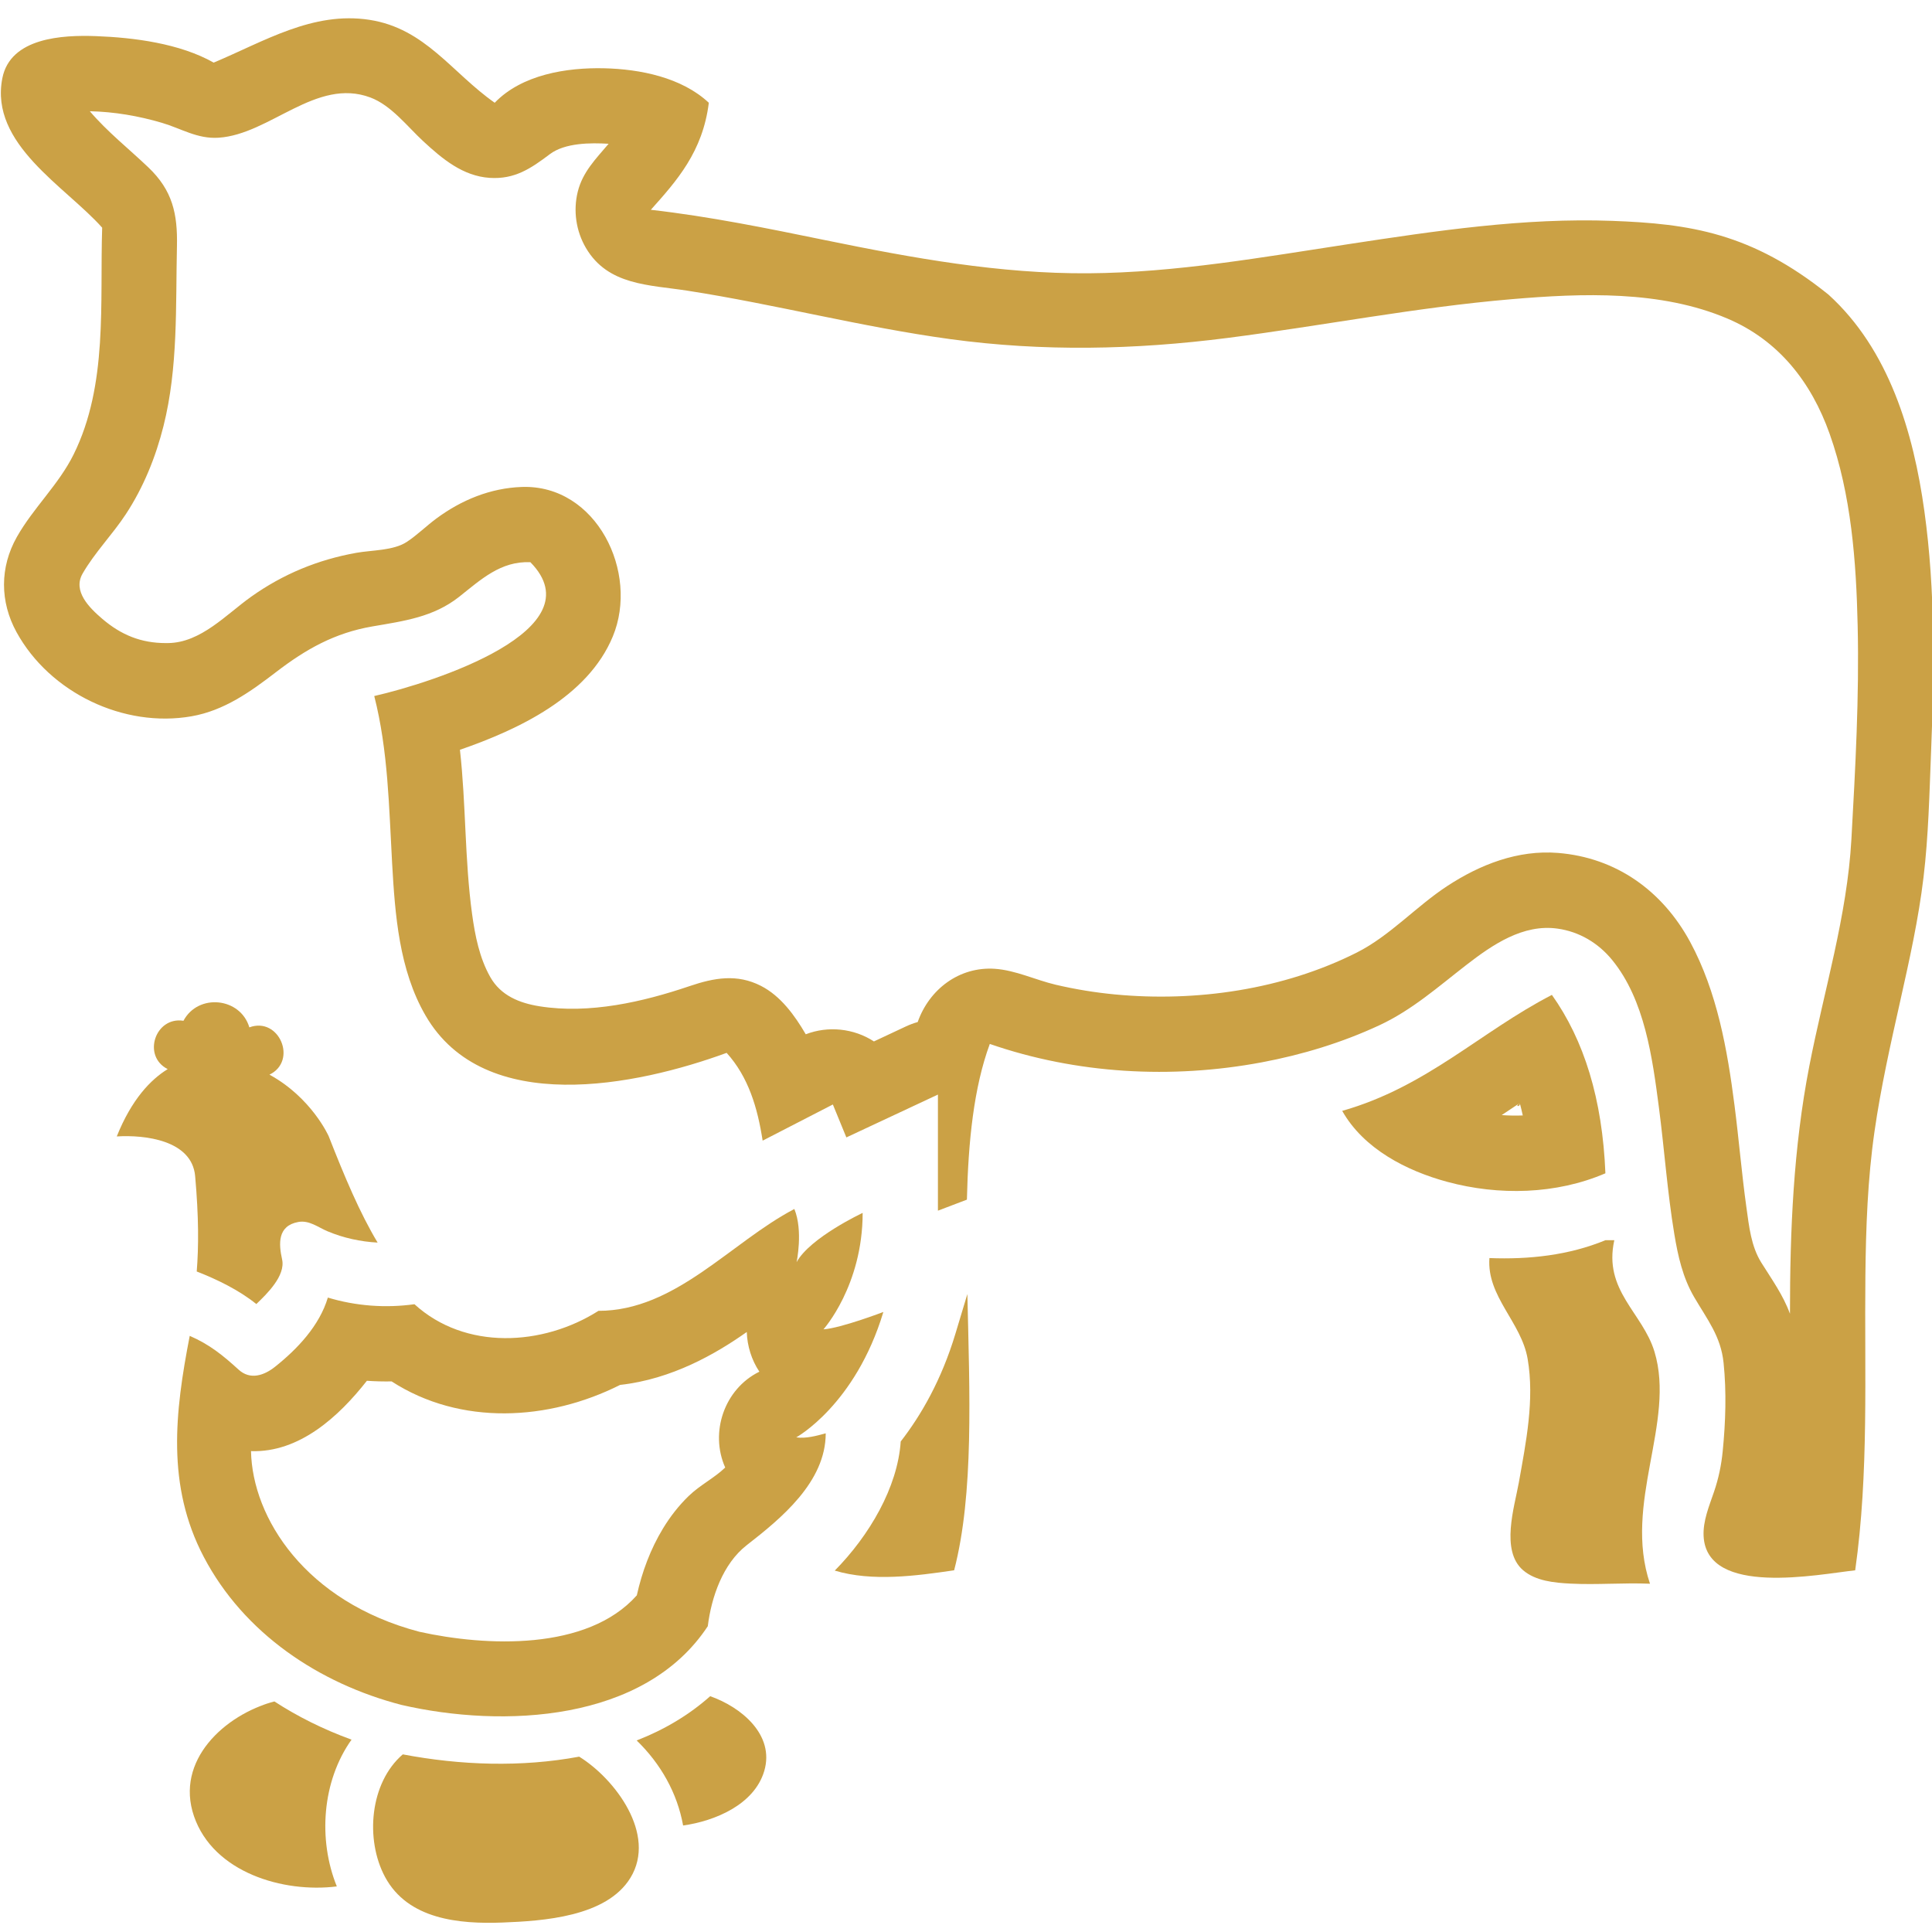 <?xml version="1.0" encoding="utf-8"?>
<!-- Generator: Adobe Illustrator 15.1.0, SVG Export Plug-In . SVG Version: 6.00 Build 0)  -->
<!DOCTYPE svg PUBLIC "-//W3C//DTD SVG 1.1//EN" "http://www.w3.org/Graphics/SVG/1.1/DTD/svg11.dtd">
<svg version="1.1" id="Layer_1" xmlns="http://www.w3.org/2000/svg" xmlns:xlink="http://www.w3.org/1999/xlink" x="0px" y="0px"
	 width="128px" height="128px" viewBox="0 0 128 128" enable-background="new 0 0 128 128" xml:space="preserve">
<g>
	<path fill="#CBA145" d="M12.928,77.915c0.243,2.708,0.236,4.696,0.106,6.325c1.359,0.529,2.815,1.24,3.948,2.157
		c0.686-0.658,1.948-1.873,1.708-2.955c-0.228-1.03-0.315-2.229,1.075-2.483c0.724-0.13,1.307,0.353,1.936,0.617
		c1.049,0.442,2.183,0.688,3.318,0.749c-1.186-1.97-2.194-4.376-3.242-7.047c0,0-1.122-2.546-3.924-4.079
		c1.889-0.92,0.634-3.865-1.333-3.133c-0.591-1.989-3.39-2.271-4.365-0.437c-1.87-0.298-2.754,2.341-1.045,3.202
		c-1.125,0.692-2.387,1.998-3.374,4.461C9.605,75.175,12.713,75.541,12.928,77.915C13.171,80.623,12.711,75.521,12.928,77.915z"/>
	<path fill="#CBA145" d="M63.3,88.36c-0.926,3.075-2.282,5.414-3.625,7.142c-0.203,3.031-2.072,6.224-4.37,8.555
		c2.491,0.744,5.383,0.35,7.909-0.021c1.319-5.075,1.021-11.766,0.877-18.303L63.3,88.36C62.374,91.436,63.3,88.36,63.3,88.36z"/>
	<path fill="#CBA145" d="M121.138,19.516c-5.095-4.099-9.211-4.694-14.329-4.883c-5.837-0.215-11.671,0.66-17.423,1.535
		c-5.715,0.869-11.465,1.896-17.262,1.938c-5.887,0.042-11.657-1.01-17.401-2.185c-3.848-0.788-7.698-1.578-11.604-2.021
		c1.721-1.924,3.441-3.848,3.842-7.092c-1.801-1.683-4.563-2.231-6.946-2.285c-2.473-0.056-5.443,0.417-7.239,2.285
		c-2.84-1.99-4.598-4.92-8.29-5.493c-3.769-0.584-7.001,1.44-10.329,2.833C11.911,2.878,8.88,2.487,6.348,2.393
		C4.151,2.312,0.682,2.485,0.154,5.187c-0.853,4.369,4.179,7.16,6.615,9.896c-0.162,4.992,0.395,10.405-1.893,15.028
		c-0.991,2-2.668,3.533-3.76,5.466c-1.134,2.007-1.128,4.288-0.018,6.31c2.208,4.016,7.106,6.358,11.598,5.568
		c2.159-0.379,3.901-1.627,5.601-2.933c1.978-1.519,3.88-2.59,6.377-3.02c2.095-0.36,4.044-0.613,5.758-1.972
		c1.431-1.134,2.75-2.372,4.708-2.282c4.396,4.472-6.364,7.955-10.345,8.866c0.924,3.617,0.975,7.374,1.184,11.079
		c0.193,3.41,0.461,7.059,2.21,10.081c3.906,6.751,13.994,4.661,19.953,2.481c1.446,1.602,2.046,3.631,2.385,5.816l4.652-2.396
		l0.895,2.182l6.066-2.839v7.692l1.92-0.73c0.089-3.855,0.455-7.436,1.517-10.316c5.751,1.99,12.04,2.337,18.009,1.22
		c2.684-0.503,5.324-1.305,7.802-2.458c2.173-1.013,3.896-2.552,5.775-4.006c1.72-1.33,3.742-2.717,6.026-2.397
		c1.444,0.202,2.701,0.953,3.62,2.077c2.163,2.647,2.668,6.49,3.097,9.763c0.365,2.793,0.559,5.612,1.021,8.393
		c0.242,1.46,0.558,2.879,1.311,4.173c0.866,1.484,1.775,2.604,1.954,4.367c0.199,1.933,0.133,3.909-0.057,5.839
		c-0.091,0.938-0.275,1.817-0.58,2.71c-0.318,0.935-0.735,1.914-0.687,2.922c0.197,4.049,7.629,2.529,10.043,2.271
		c0.918-6.472,0.606-13.023,0.676-19.537c0.035-3.186,0.149-6.374,0.603-9.532c0.417-2.91,1.063-5.778,1.704-8.644
		c0.607-2.714,1.214-5.435,1.544-8.198c0.328-2.738,0.389-5.522,0.499-8.275c0.213-5.323,0.293-10.704-0.443-15.994
		C126.771,28.65,125.154,23.159,121.138,19.516C117.024,15.784,121.138,19.516,121.138,19.516z M122.661,55.59
		c-0.282,5.099-1.823,10.058-2.791,15.049c-1.054,5.432-1.28,10.883-1.28,16.402c-0.451-1.238-1.208-2.286-1.901-3.394
		c-0.676-1.083-0.809-2.4-0.983-3.643c-0.315-2.254-0.5-4.523-0.791-6.779c-0.474-3.689-1.151-7.512-2.938-10.82
		c-1.828-3.378-4.89-5.586-8.76-5.897c-2.652-0.211-5.157,0.767-7.341,2.199c-2.056,1.347-3.794,3.3-5.992,4.406
		c-4.867,2.448-10.618,3.284-16.014,2.771c-1.32-0.126-2.633-0.34-3.925-0.643c-1.33-0.313-2.673-0.966-4.04-1.056
		c-2.355-0.155-4.34,1.359-5.105,3.528c-0.263,0.074-0.522,0.17-0.773,0.287L57.9,68.997c-1.33-0.866-3.034-1.046-4.516-0.473
		c-0.729-1.245-1.654-2.534-2.966-3.206c-1.592-0.815-3.109-0.535-4.726,0.013c-3.106,1.055-6.638,1.86-9.93,1.341
		c-1.346-0.213-2.585-0.71-3.281-1.941c-0.715-1.264-1.007-2.741-1.203-4.165c-0.495-3.607-0.4-7.271-0.806-10.89
		c3.859-1.339,8.457-3.484,10.126-7.504c1.765-4.248-1.082-10.084-6.028-9.91c-2.082,0.073-4.005,0.866-5.666,2.096
		c-0.662,0.491-1.257,1.083-1.942,1.538c-0.888,0.591-2.328,0.546-3.354,0.73c-2.546,0.456-4.852,1.405-6.962,2.904
		c-1.656,1.175-3.334,3.049-5.506,3.075l-0.152,0.001c-1.647,0-2.964-0.541-4.211-1.606c-0.854-0.73-1.977-1.833-1.303-3.001
		c0.805-1.397,1.972-2.577,2.858-3.925c1.173-1.784,1.984-3.787,2.502-5.854c0.974-3.888,0.8-7.93,0.889-11.904
		c0.048-2.152-0.292-3.705-1.902-5.234C8.526,9.848,7.117,8.737,5.951,7.37C7.56,7.403,9.188,7.682,10.73,8.138
		c1.288,0.38,2.345,1.079,3.754,0.986c3.408-0.223,6.462-4.004,10.049-2.667c1.39,0.519,2.45,1.923,3.51,2.902
		c1.257,1.162,2.618,2.307,4.399,2.425c1.662,0.11,2.735-0.626,3.987-1.57c1.005-0.758,2.713-0.761,3.893-0.688
		c-0.843,0.997-1.72,1.866-2.044,3.175c-0.311,1.255-0.115,2.607,0.539,3.723c1.464,2.496,4.194,2.441,6.735,2.836
		c5.831,0.906,11.551,2.408,17.399,3.207c6.138,0.837,12.222,0.709,18.356-0.075c6.282-0.805,12.514-2.032,18.828-2.569
		c4.699-0.4,9.889-0.601,14.321,1.287c3.39,1.442,5.549,4.213,6.761,7.628c1.437,4.047,1.763,8.459,1.858,12.721
		C123.184,46.172,122.922,50.886,122.661,55.59C122.488,58.719,123.318,43.729,122.661,55.59z"/>
	<path fill="#CBA145" d="M106.362,77.734c-0.197-4.924-1.417-8.826-3.545-11.82c-4.742,2.449-8.291,6.093-13.892,7.684
		c1.415,2.512,4.264,3.974,6.952,4.7C99.287,79.222,103.094,79.141,106.362,77.734C106.165,72.811,104.508,78.532,106.362,77.734z
		 M100.689,73.079c0.071,0.269,0.139,0.542,0.199,0.822c-0.465,0.019-0.931,0.01-1.396-0.023
		C99.9,73.609,100.298,73.342,100.689,73.079C100.761,73.348,100.298,73.342,100.689,73.079z"/>
	<path fill="#CBA145" d="M109.614,89.556c-0.783-2.593-3.401-4.05-2.662-7.389c-0.196,0-0.394,0-0.59,0
		c-2.424,1.003-5.081,1.285-7.684,1.183c-0.188,2.545,2.113,4.239,2.532,6.678c0.465,2.708-0.108,5.524-0.583,8.192
		c-0.292,1.624-1.223,4.512,0.276,5.807c0.835,0.721,2.081,0.837,3.137,0.891c1.759,0.091,3.517-0.067,5.276,0.008
		C107.521,99.596,111.028,94.233,109.614,89.556C108.831,86.963,111.028,94.233,109.614,89.556z"/>
	<path fill="#CBA145" d="M52.754,95.229c0,0,3.917-2.152,5.771-8.307c0,0-2.819,1.075-3.968,1.15c0,0,2.596-2.894,2.596-7.714
		c0,0-3.485,1.632-4.377,3.264c0,0,0.445-2.077-0.148-3.523c-4.221,2.21-7.874,6.748-12.978,6.748
		c-3.689,2.343-8.835,2.623-12.191-0.439c-1.916,0.267-3.886,0.12-5.738-0.44c-0.555,1.86-2.016,3.407-3.505,4.589
		c-0.714,0.567-1.634,0.892-2.407,0.186c-1.036-0.945-1.919-1.665-3.239-2.239c-0.983,5.06-1.55,9.918,0.928,14.641
		c2.661,5.072,7.64,8.393,13.1,9.81c6.716,1.545,16.102,1.148,20.295-5.215c0.238-1.928,0.999-4.138,2.577-5.366
		c2.275-1.77,5.236-4.186,5.236-7.412C54.098,95.127,53.389,95.323,52.754,95.229C52.754,95.229,52.833,95.239,52.754,95.229z
		 M50.294,90.886c-2.298,1.137-3.287,4.006-2.247,6.343c-0.738,0.706-1.671,1.16-2.412,1.877c-0.662,0.638-1.23,1.371-1.708,2.156
		c-0.828,1.362-1.392,2.879-1.736,4.433c-3.294,3.703-10.017,3.383-14.402,2.415c-7.57-1.992-11.071-7.558-11.159-11.969
		c3.207,0.109,5.816-2.29,7.678-4.661c0.545,0.039,1.092,0.051,1.638,0.042c4.568,2.952,10.405,2.614,15.137,0.232
		c3.444-0.382,6.36-2.07,8.393-3.506c0.029,0.925,0.318,1.857,0.833,2.627C50.304,90.879,50.299,90.883,50.294,90.886
		C48.353,91.845,50.299,90.883,50.294,90.886z"/>
	<path fill="#CBA145" d="M38.373,116.383c-3.836,0.715-7.862,0.574-11.687-0.151c-2.189,1.88-2.505,5.646-1.176,8.121
		c1.517,2.821,4.917,3.129,7.78,3.02c2.679-0.103,6.892-0.37,8.478-2.963C43.527,121.533,40.743,117.848,38.373,116.383
		C36.761,116.683,40.683,117.812,38.373,116.383z"/>
	<path fill="#CBA145" d="M18.18,112.725c-3.292,0.876-6.601,3.907-5.326,7.609c1.284,3.726,5.913,5.093,9.461,4.646
		c-1.253-3.096-0.983-6.972,0.976-9.724C21.398,114.568,19.696,113.711,18.18,112.725C14.922,113.591,19.696,113.711,18.18,112.725z
		"/>
	<path fill="#CBA145" d="M47.052,112.378c-1.381,1.227-3.01,2.207-4.87,2.932c1.596,1.55,2.687,3.481,3.076,5.634
		c2.099-0.294,4.711-1.377,5.374-3.606C51.349,114.922,49.079,113.086,47.052,112.378C45.671,113.604,49.259,113.149,47.052,112.378
		z"/>
</g>
</svg>
